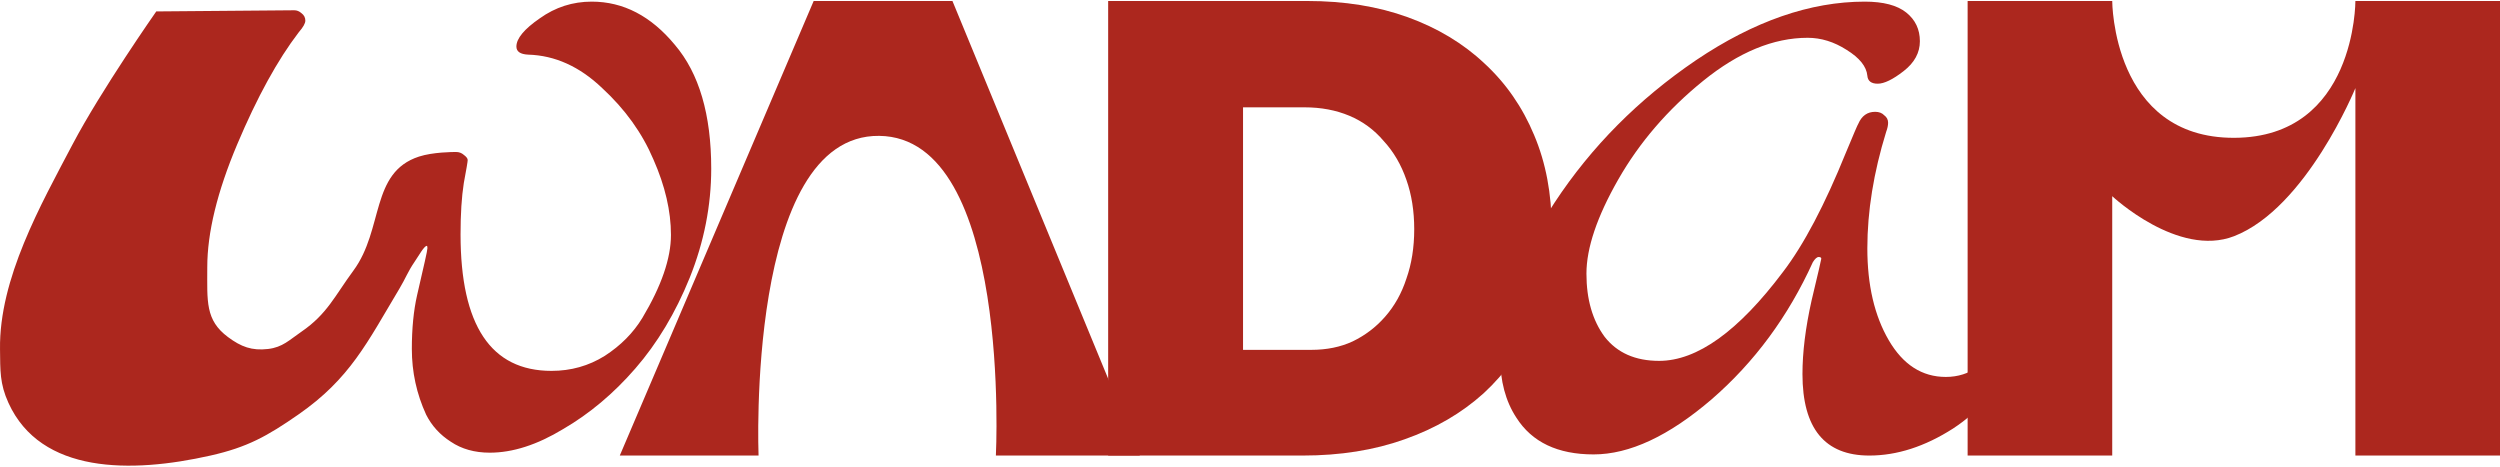 <svg width="300" height="56" viewBox="0 0 300 56" fill="none" xmlns="http://www.w3.org/2000/svg">
<path d="M236.115 0.119H253.467C253.467 0.119 253.467 16.576 268.096 16.538C282.725 16.499 282.647 0.119 282.647 0.119H300V54.666H282.647V10.572C282.647 10.572 276.769 24.967 268.096 28.339C261.372 30.954 253.467 23.541 253.467 23.541V54.666H236.115V0.119Z" fill="#AC271E"/>
<path d="M223.769 0.196C226.001 0.196 227.662 0.632 228.752 1.505C229.842 2.377 230.386 3.525 230.386 4.948C230.386 6.325 229.738 7.519 228.44 8.529C227.143 9.539 226.105 10.044 225.326 10.044C224.548 10.044 224.133 9.722 224.081 9.08C223.977 7.978 223.147 6.945 221.59 5.981C220.085 5.017 218.528 4.535 216.919 4.535C212.819 4.535 208.641 6.256 204.385 9.699C200.13 13.142 196.73 17.09 194.187 21.544C191.644 25.997 190.373 29.761 190.373 32.837C190.373 35.913 191.099 38.438 192.553 40.412C194.058 42.34 196.237 43.304 199.092 43.304C203.659 43.304 208.615 39.746 213.961 32.63C216.452 29.371 218.969 24.596 221.512 18.307C222.446 16.058 222.939 14.91 222.991 14.864C223.406 13.9 224.081 13.418 225.015 13.418C225.482 13.418 225.845 13.556 226.105 13.831C226.416 14.061 226.572 14.359 226.572 14.726C226.572 15.048 226.494 15.415 226.338 15.828C224.833 20.694 224.081 25.354 224.081 29.807C224.081 34.214 224.937 37.887 226.65 40.825C228.362 43.763 230.646 45.232 233.5 45.232C234.954 45.232 236.251 44.819 237.393 43.993C237.756 43.717 238.119 43.58 238.483 43.58C239.105 43.58 239.417 43.832 239.417 44.337C239.417 46.862 237.73 49.226 234.357 51.43C230.983 53.587 227.636 54.666 224.314 54.666C218.969 54.666 216.296 51.407 216.296 44.888C216.296 42.271 216.659 39.333 217.386 36.074C218.164 32.814 218.554 31.138 218.554 31.047C218.554 30.909 218.45 30.84 218.242 30.84C218.035 30.84 217.801 31.047 217.542 31.46C214.583 37.979 210.535 43.465 205.397 47.918C200.259 52.325 195.537 54.529 191.229 54.529C186.922 54.529 183.834 53.06 181.965 50.121C180.668 48.147 180.019 45.714 180.019 42.822C180.019 37.129 182.199 30.955 186.558 24.298C190.97 17.596 196.627 11.903 203.529 7.22C210.483 2.538 217.23 0.196 223.769 0.196Z" fill="#AC271E"/>
<path d="M156.867 0.119C161.329 0.119 165.349 0.767 168.928 2.064C172.508 3.361 175.569 5.203 178.11 7.589C180.704 9.975 182.701 12.854 184.102 16.226C185.503 19.546 186.203 23.256 186.203 27.354C186.203 31.452 185.503 35.187 184.102 38.559C182.701 41.879 180.678 44.758 178.033 47.196C175.387 49.583 172.223 51.424 168.539 52.721C164.908 54.018 160.836 54.666 156.323 54.666H132.979V0.119H156.867ZM157.334 41.983C159.202 41.983 160.862 41.646 162.314 40.971C163.819 40.245 165.116 39.259 166.205 38.014C167.346 36.717 168.202 35.187 168.773 33.423C169.395 31.659 169.707 29.688 169.707 27.509C169.707 25.331 169.395 23.359 168.773 21.595C168.15 19.78 167.242 18.224 166.049 16.927C164.908 15.578 163.533 14.566 161.925 13.892C160.317 13.217 158.527 12.88 156.556 12.88H149.164V41.983H157.334Z" fill="#AC271E"/>
<path d="M97.641 0.119H114.293L136.781 54.666H119.506C119.506 54.666 121.448 16.475 105.5 16.304C89.489 16.133 91.027 54.666 91.027 54.666H74.374L97.641 0.119Z" fill="#AC271E"/>
<path d="M18.753 1.371C18.753 1.371 35.004 1.233 35.316 1.233C35.627 1.233 35.913 1.348 36.173 1.579C36.485 1.809 36.641 2.109 36.641 2.477C36.641 2.8 36.381 3.261 35.861 3.86C33.316 7.178 30.848 11.671 28.458 17.339C26.068 23.007 24.873 27.915 24.873 32.063C24.873 36.164 24.621 38.414 27.364 40.452C28.934 41.618 30.221 42.103 32.163 41.878C33.914 41.676 34.718 40.8 36.173 39.804C39.272 37.68 40.177 35.5 42.407 32.477C46.068 27.515 44.416 20.699 50.278 18.79C51.941 18.249 54.357 18.238 54.72 18.238C55.084 18.238 55.396 18.353 55.656 18.583C55.967 18.814 56.123 19.021 56.123 19.206C56.123 19.39 55.967 20.311 55.656 21.971C55.396 23.63 55.266 25.68 55.266 28.123C55.266 39.044 58.903 44.505 66.176 44.505C68.514 44.505 70.644 43.906 72.566 42.708C74.489 41.464 75.995 39.943 77.086 38.146C79.372 34.321 80.515 31.003 80.515 28.192C80.515 25.334 79.814 22.316 78.411 19.136C77.06 15.957 75.008 13.1 72.255 10.565C69.553 7.984 66.592 6.648 63.371 6.556C62.435 6.51 61.968 6.187 61.968 5.588C61.968 4.62 62.903 3.491 64.773 2.201C66.644 0.864 68.722 0.196 71.008 0.196C74.8 0.196 78.125 1.924 80.983 5.381C83.892 8.791 85.347 13.745 85.347 20.242C85.347 24.666 84.49 29.021 82.775 33.307C81.061 37.547 78.879 41.187 76.229 44.229C73.631 47.224 70.748 49.643 67.579 51.487C64.462 53.376 61.526 54.321 58.773 54.321C56.954 54.321 55.396 53.883 54.097 53.007C52.798 52.178 51.811 51.095 51.136 49.758C49.993 47.27 49.421 44.643 49.421 41.878C49.421 39.436 49.629 37.293 50.045 35.45C50.46 33.606 50.772 32.247 50.98 31.371C51.188 30.45 51.291 29.92 51.291 29.782C51.291 29.597 51.266 29.505 51.214 29.505C50.902 29.505 50.268 30.654 49.733 31.441C48.931 32.619 48.672 33.397 47.941 34.62C44.048 41.127 42.012 45.435 35.783 49.758C32.059 52.344 29.685 53.668 25.263 54.666C15.718 56.822 4.901 56.874 1.015 48.348C-0.039 46.035 0.036 44.46 0.002 41.919C-0.112 33.422 4.873 24.613 8.7 17.339C12.132 10.818 18.753 1.371 18.753 1.371Z" fill="#AC271E"/>
</svg>
